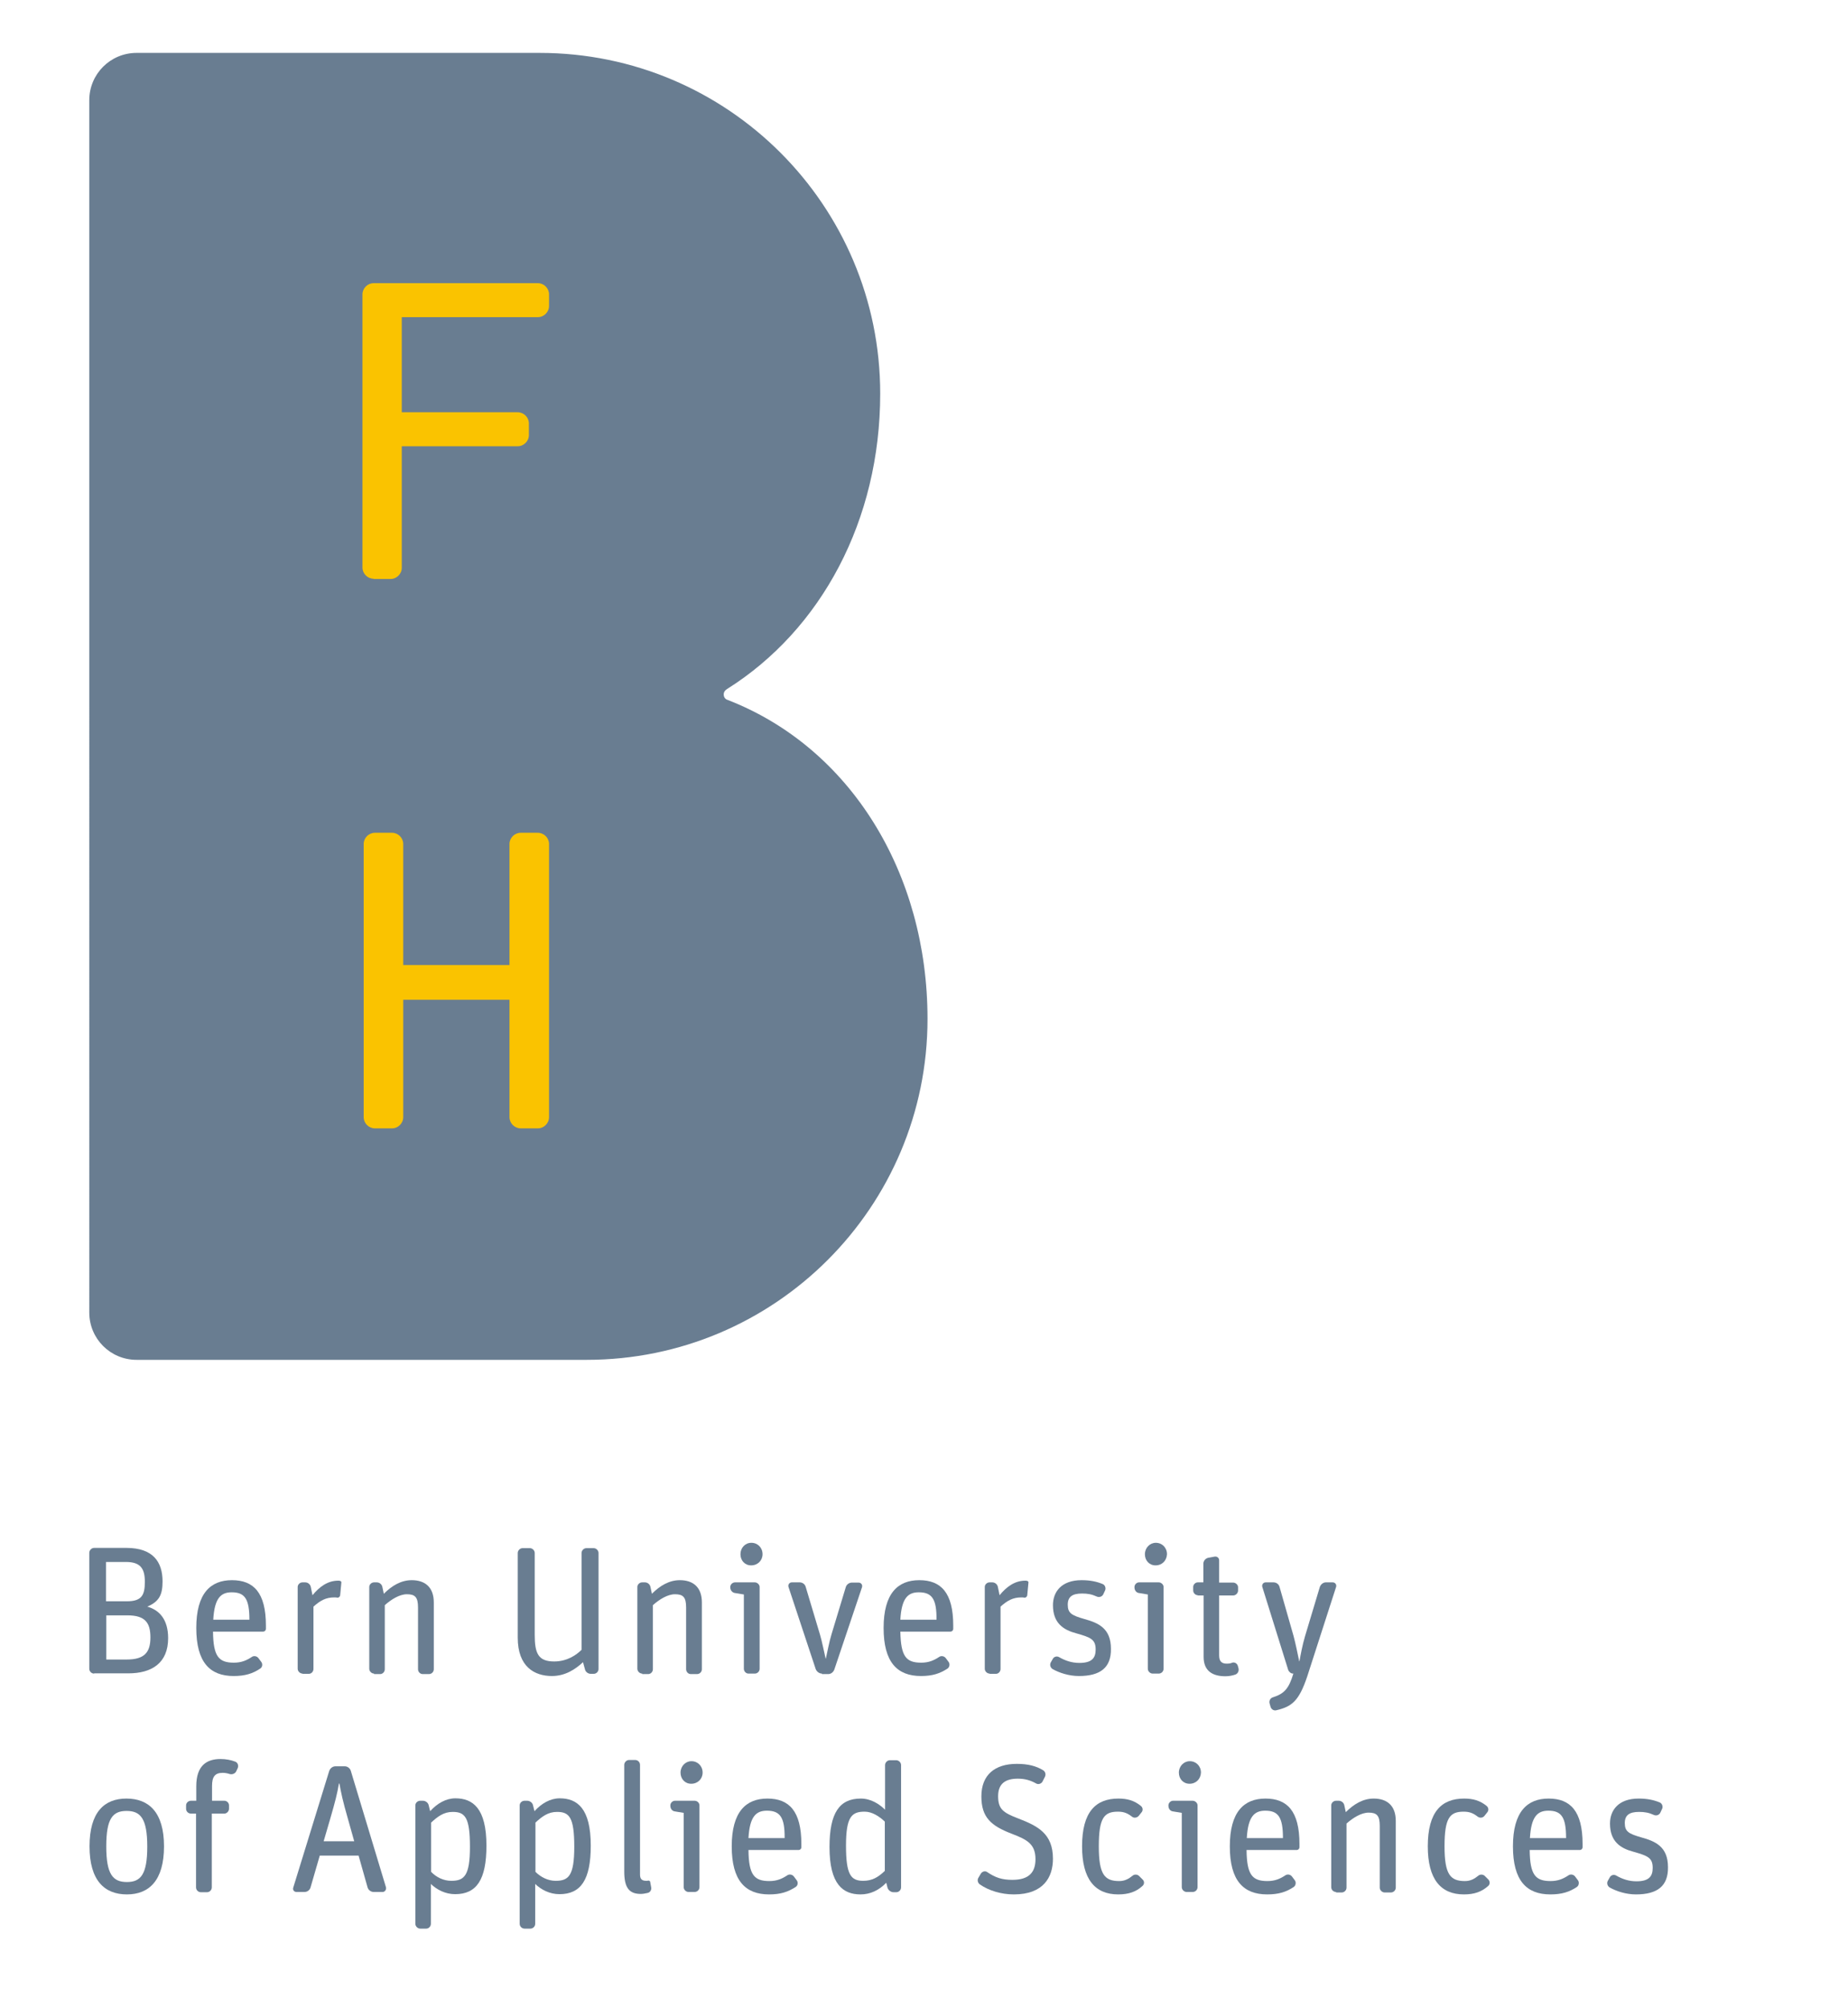 <?xml version="1.0" encoding="utf-8"?>
<!-- Generator: Adobe Illustrator 23.0.4, SVG Export Plug-In . SVG Version: 6.00 Build 0)  -->
<svg version="1.1" id="Ebene_1" xmlns="http://www.w3.org/2000/svg" xmlns:xlink="http://www.w3.org/1999/xlink" x="0px" y="0px"
	 viewBox="0 0 76.17 82.76" style="enable-background:new 0 0 76.17 82.76;" xml:space="preserve">
<style type="text/css">
	.st0{fill:#697D91;}
	.st1{fill:#FAC300;}
</style>
<path class="st0" d="M22.24,2.18c7.76,0,14.04,6.29,14.04,14.04c0,5.21-2.42,9.73-6.32,12.18c-0.08,0.05-0.13,0.12-0.13,0.22
	c0,0.17,0.14,0.22,0.15,0.22c5.07,1.96,8.25,7.14,8.25,13.15c0,7.76-6.29,14.05-14.05,14.05l-18.55,0c-1.08,0-1.95-0.87-1.95-1.95
	V4.13c0-1.08,0.87-1.95,1.95-1.95H22.24z"/>
<path class="st1" d="M15.45,46.5c-0.25,0-0.46-0.21-0.46-0.46V34.78c0-0.25,0.21-0.46,0.46-0.46h0.71c0.25,0,0.46,0.21,0.46,0.46
	v4.99H21v-4.99c0-0.25,0.21-0.46,0.46-0.46h0.71c0.25,0,0.46,0.21,0.46,0.46v11.26c0,0.25-0.21,0.46-0.46,0.46h-0.71
	c-0.25,0-0.46-0.21-0.46-0.46V41.2h-4.38v4.84c0,0.25-0.21,0.46-0.46,0.46H15.45z"/>
<path class="st1" d="M15.4,23.85c-0.25,0-0.46-0.21-0.46-0.46V12.13c0-0.25,0.21-0.46,0.46-0.46h6.77c0.25,0,0.46,0.21,0.46,0.46
	v0.48c0,0.25-0.21,0.46-0.46,0.46h-5.61v3.92h4.78c0.25,0,0.46,0.21,0.46,0.46v0.48c0,0.25-0.21,0.46-0.46,0.46h-4.78v5.01
	c0,0.25-0.21,0.46-0.46,0.46H15.4z"/>
<g>
	<path class="st0" d="M3.88,68.97c-0.11,0-0.2-0.09-0.2-0.2v-4.78c0-0.1,0.09-0.2,0.2-0.2h1.33c1.09,0,1.49,0.57,1.49,1.38
		c0,0.54-0.13,0.83-0.63,1.04c0.5,0.14,0.86,0.53,0.86,1.3c0,1.03-0.68,1.45-1.64,1.45H3.88z M4.37,65.99h0.86
		c0.61,0,0.74-0.25,0.74-0.8c0-0.54-0.17-0.82-0.78-0.82H4.37V65.99z M4.38,68.39h0.84c0.72,0,0.98-0.28,0.98-0.91
		c0-0.62-0.23-0.91-0.95-0.91H4.38V68.39z"/>
	<path class="st0" d="M9.63,69.07c-0.98,0-1.54-0.57-1.54-1.98c0-1.43,0.59-1.97,1.47-1.97c0.89,0,1.4,0.51,1.4,1.87v0.13
		c0,0.07-0.05,0.12-0.12,0.12H8.78c0.01,1.03,0.24,1.28,0.86,1.28c0.32,0,0.53-0.1,0.73-0.23c0.09-0.07,0.22-0.04,0.28,0.04
		l0.12,0.16c0.06,0.08,0.05,0.21-0.04,0.27C10.42,68.97,10.1,69.07,9.63,69.07z M9.55,65.62c-0.44,0-0.71,0.23-0.76,1.13h1.49
		C10.28,65.89,10.09,65.62,9.55,65.62z"/>
	<path class="st0" d="M12.47,68.97c-0.1,0-0.2-0.09-0.2-0.2V65.4c0-0.1,0.09-0.19,0.2-0.19h0.11c0.11,0,0.21,0.08,0.23,0.19
		l0.07,0.34c0.28-0.34,0.62-0.6,1.06-0.6c0.02,0,0.05,0,0.08,0.01c0.03,0.01,0.06,0.04,0.05,0.07l-0.05,0.53
		c-0.01,0.05-0.06,0.1-0.12,0.09c-0.04-0.01-0.08-0.01-0.12-0.01c-0.35,0-0.58,0.13-0.86,0.38v2.57c0,0.11-0.09,0.2-0.19,0.2H12.47z
		"/>
	<path class="st0" d="M15.42,68.97c-0.1,0-0.2-0.09-0.2-0.2V65.4c0-0.1,0.09-0.19,0.2-0.19h0.11c0.11,0,0.21,0.08,0.23,0.19
		l0.06,0.28c0.33-0.33,0.71-0.56,1.15-0.56c0.54,0,0.91,0.28,0.91,0.92v2.75c0,0.11-0.09,0.2-0.2,0.2h-0.26
		c-0.1,0-0.19-0.09-0.19-0.2v-2.54c0-0.43-0.12-0.55-0.46-0.55c-0.3,0-0.64,0.21-0.91,0.45v2.64c0,0.11-0.09,0.2-0.19,0.2H15.42z"/>
	<path class="st0" d="M22.75,69.07c-0.72,0-1.41-0.38-1.41-1.58v-3.49c0-0.1,0.09-0.2,0.2-0.2h0.3c0.1,0,0.2,0.09,0.2,0.2v3.37
		c0,0.76,0.14,1.1,0.8,1.1c0.54,0,0.92-0.27,1.13-0.48v-3.99c0-0.1,0.09-0.2,0.2-0.2h0.3c0.1,0,0.2,0.09,0.2,0.2v4.78
		c0,0.11-0.09,0.2-0.2,0.2h-0.12c-0.11,0-0.22-0.08-0.24-0.19l-0.08-0.29C23.73,68.78,23.31,69.07,22.75,69.07z"/>
	<path class="st0" d="M26.47,68.97c-0.1,0-0.2-0.09-0.2-0.2V65.4c0-0.1,0.09-0.19,0.2-0.19h0.11c0.11,0,0.21,0.08,0.23,0.19
		l0.06,0.28c0.33-0.33,0.71-0.56,1.15-0.56c0.54,0,0.91,0.28,0.91,0.92v2.75c0,0.11-0.09,0.2-0.2,0.2h-0.26
		c-0.1,0-0.19-0.09-0.19-0.2v-2.54c0-0.43-0.12-0.55-0.46-0.55c-0.3,0-0.64,0.21-0.91,0.45v2.64c0,0.11-0.09,0.2-0.19,0.2H26.47z"/>
	<path class="st0" d="M30.85,68.97c-0.1,0-0.19-0.09-0.19-0.2v-3.06l-0.36-0.06c-0.11-0.01-0.2-0.11-0.2-0.23V65.4
		c0-0.1,0.09-0.19,0.2-0.19h0.81c0.1,0,0.2,0.09,0.2,0.19v3.37c0,0.11-0.09,0.2-0.2,0.2H30.85z M30.96,64.51
		c-0.26,0-0.44-0.2-0.44-0.46c0-0.26,0.19-0.47,0.45-0.47c0.26,0,0.46,0.2,0.46,0.47C31.43,64.31,31.23,64.51,30.96,64.51z"/>
	<path class="st0" d="M33.88,68.97c-0.11,0-0.22-0.08-0.26-0.19L32.5,65.4c-0.03-0.1,0.04-0.19,0.14-0.19h0.32
		c0.11,0,0.22,0.07,0.25,0.19l0.59,1.97c0.08,0.27,0.17,0.72,0.23,0.98h0.01c0.05-0.22,0.14-0.7,0.23-0.99l0.59-1.95
		c0.03-0.11,0.14-0.19,0.25-0.19h0.28c0.1,0,0.17,0.09,0.14,0.19l-1.14,3.39c-0.04,0.11-0.14,0.19-0.25,0.19H33.88z"/>
	<path class="st0" d="M37.96,69.07c-0.98,0-1.54-0.57-1.54-1.98c0-1.43,0.59-1.97,1.47-1.97c0.89,0,1.4,0.51,1.4,1.87v0.13
		c0,0.07-0.05,0.12-0.12,0.12h-2.06c0.02,1.03,0.24,1.28,0.86,1.28c0.32,0,0.53-0.1,0.73-0.23c0.09-0.07,0.22-0.04,0.28,0.04
		l0.12,0.16c0.06,0.08,0.04,0.21-0.04,0.27C38.74,68.97,38.43,69.07,37.96,69.07z M37.87,65.62c-0.44,0-0.71,0.23-0.76,1.13h1.49
		C38.61,65.89,38.41,65.62,37.87,65.62z"/>
	<path class="st0" d="M40.79,68.97c-0.1,0-0.2-0.09-0.2-0.2V65.4c0-0.1,0.09-0.19,0.2-0.19h0.11c0.11,0,0.21,0.08,0.23,0.19
		l0.07,0.34c0.28-0.34,0.62-0.6,1.06-0.6c0.02,0,0.05,0,0.08,0.01c0.03,0.01,0.06,0.04,0.05,0.07l-0.05,0.53
		c-0.01,0.05-0.06,0.1-0.12,0.09c-0.04-0.01-0.08-0.01-0.12-0.01c-0.35,0-0.58,0.13-0.86,0.38v2.57c0,0.11-0.09,0.2-0.19,0.2H40.79z
		"/>
	<path class="st0" d="M44.47,69.07c-0.41,0-0.81-0.13-1.09-0.29c-0.09-0.06-0.12-0.18-0.07-0.27l0.08-0.14
		c0.05-0.1,0.17-0.13,0.26-0.08c0.26,0.15,0.53,0.24,0.84,0.24c0.51,0,0.67-0.2,0.67-0.55c0-0.42-0.2-0.5-0.8-0.67
		c-0.53-0.14-0.96-0.42-0.96-1.16c0-0.55,0.35-1.03,1.18-1.03c0.36,0,0.63,0.06,0.87,0.16c0.1,0.04,0.14,0.17,0.1,0.26l-0.07,0.15
		c-0.04,0.1-0.16,0.15-0.26,0.11c-0.22-0.1-0.39-0.13-0.62-0.13c-0.41,0-0.59,0.14-0.59,0.46c0,0.35,0.16,0.44,0.68,0.59
		c0.58,0.16,1.1,0.38,1.1,1.23C45.8,68.72,45.36,69.07,44.47,69.07z"/>
	<path class="st0" d="M47.51,68.97c-0.1,0-0.2-0.09-0.2-0.2v-3.06l-0.36-0.06c-0.11-0.01-0.19-0.11-0.19-0.23V65.4
		c0-0.1,0.09-0.19,0.19-0.19h0.81c0.1,0,0.2,0.09,0.2,0.19v3.37c0,0.11-0.09,0.2-0.2,0.2H47.51z M47.63,64.51
		c-0.26,0-0.44-0.2-0.44-0.46c0-0.26,0.2-0.47,0.45-0.47c0.26,0,0.46,0.2,0.46,0.47C48.09,64.31,47.9,64.51,47.63,64.51z"/>
	<path class="st0" d="M49.37,65.74c-0.1,0-0.19-0.09-0.19-0.2V65.4c0-0.1,0.09-0.19,0.19-0.19h0.23v-0.77
		c0-0.11,0.08-0.21,0.19-0.24l0.27-0.05c0.1-0.02,0.19,0.05,0.19,0.15v0.92h0.58c0.1,0,0.2,0.09,0.2,0.19v0.14
		c0,0.1-0.09,0.2-0.2,0.2h-0.58v2.47c0,0.24,0.1,0.34,0.31,0.34c0.09,0,0.17-0.01,0.23-0.04c0.1-0.03,0.2,0.03,0.23,0.13l0.03,0.11
		c0.02,0.11-0.03,0.21-0.13,0.25c-0.12,0.04-0.26,0.07-0.41,0.07c-0.51,0-0.9-0.2-0.9-0.8v-2.53H49.37z"/>
	<path class="st0" d="M52.61,70.48c-0.11,0.03-0.21-0.04-0.24-0.14l-0.04-0.14c-0.03-0.11,0.03-0.22,0.13-0.25
		c0.47-0.15,0.66-0.35,0.85-0.98h-0.01c-0.09,0-0.16-0.06-0.2-0.14l-1.07-3.43c-0.03-0.1,0.04-0.19,0.14-0.19h0.32
		c0.11,0,0.22,0.07,0.25,0.19l0.58,2.03c0.08,0.3,0.17,0.74,0.23,1.03h0.01c0.05-0.27,0.12-0.66,0.23-1.03l0.61-2.03
		c0.04-0.11,0.14-0.19,0.25-0.19h0.28c0.1,0,0.17,0.09,0.14,0.19l-1.19,3.69C53.54,70.1,53.25,70.33,52.61,70.48z"/>
	<path class="st0" d="M5.23,78.07c-0.92,0-1.54-0.57-1.54-1.98c0-1.41,0.61-1.97,1.52-1.97c0.92,0,1.55,0.56,1.55,1.97
		C6.76,77.5,6.14,78.07,5.23,78.07z M5.23,77.56c0.57,0,0.84-0.31,0.84-1.46c0-1.16-0.28-1.47-0.85-1.47c-0.57,0-0.84,0.3-0.84,1.46
		C4.38,77.24,4.65,77.56,5.23,77.56z"/>
	<path class="st0" d="M7.87,74.74c-0.11,0-0.2-0.09-0.2-0.2V74.4c0-0.1,0.09-0.19,0.2-0.19h0.22v-0.6c0-0.86,0.44-1.12,1-1.12
		c0.22,0,0.43,0.04,0.61,0.11c0.1,0.04,0.14,0.16,0.1,0.26l-0.06,0.13c-0.04,0.1-0.17,0.15-0.27,0.12
		c-0.09-0.03-0.19-0.05-0.29-0.05c-0.32,0-0.44,0.16-0.44,0.54v0.61h0.51c0.1,0,0.19,0.09,0.19,0.19v0.14c0,0.1-0.09,0.2-0.19,0.2
		H8.73v3.04c0,0.11-0.09,0.2-0.2,0.2H8.28c-0.11,0-0.2-0.09-0.2-0.2v-3.04H7.87z"/>
	<path class="st0" d="M12.22,77.97c-0.1,0-0.17-0.09-0.13-0.19l1.48-4.8c0.04-0.11,0.14-0.19,0.26-0.19h0.38
		c0.11,0,0.22,0.08,0.25,0.19l1.45,4.8c0.02,0.1-0.05,0.19-0.14,0.19h-0.37c-0.11,0-0.22-0.08-0.25-0.19l-0.37-1.31h-1.6l-0.38,1.31
		c-0.03,0.11-0.13,0.19-0.25,0.19H12.22z M13.6,74.99l-0.26,0.89h1.26l-0.25-0.89c-0.23-0.8-0.29-1.1-0.36-1.49h-0.02
		C13.9,73.91,13.83,74.2,13.6,74.99z"/>
	<path class="st0" d="M17.32,79.48c-0.1,0-0.2-0.09-0.2-0.2V74.4c0-0.1,0.09-0.19,0.2-0.19h0.11c0.11,0,0.22,0.08,0.24,0.19
		l0.06,0.24c0.29-0.32,0.65-0.53,1.04-0.53c0.72,0,1.28,0.41,1.28,1.95c0,1.41-0.41,2-1.29,2c-0.41,0-0.76-0.19-1-0.42v1.64
		c0,0.11-0.09,0.2-0.19,0.2H17.32z M18.6,77.51c0.53,0,0.77-0.2,0.77-1.4c0-1.21-0.2-1.44-0.71-1.44c-0.37,0-0.62,0.19-0.89,0.44
		v2.03C17.98,77.36,18.28,77.51,18.6,77.51z"/>
	<path class="st0" d="M21.62,79.48c-0.11,0-0.2-0.09-0.2-0.2V74.4c0-0.1,0.09-0.19,0.2-0.19h0.11c0.11,0,0.22,0.08,0.24,0.19
		l0.06,0.24c0.29-0.32,0.65-0.53,1.04-0.53c0.72,0,1.28,0.41,1.28,1.95c0,1.41-0.41,2-1.29,2c-0.41,0-0.76-0.19-1-0.42v1.64
		c0,0.11-0.09,0.2-0.2,0.2H21.62z M22.9,77.51c0.53,0,0.77-0.2,0.77-1.4c0-1.21-0.2-1.44-0.71-1.44c-0.37,0-0.62,0.19-0.89,0.44
		v2.03C22.29,77.36,22.59,77.51,22.9,77.51z"/>
	<path class="st0" d="M26.41,78.05c-0.48,0-0.68-0.26-0.68-0.92v-4.4c0-0.1,0.09-0.2,0.2-0.2h0.25c0.11,0,0.2,0.09,0.2,0.2v4.52
		c0,0.19,0.08,0.26,0.26,0.26c0.03,0,0.06,0,0.08-0.01c0.04,0,0.08,0.02,0.08,0.06l0.04,0.22c0.02,0.1-0.04,0.21-0.15,0.23
		C26.6,78.03,26.5,78.05,26.41,78.05z"/>
	<path class="st0" d="M28.38,77.97c-0.1,0-0.2-0.09-0.2-0.2v-3.06l-0.36-0.06c-0.11-0.01-0.19-0.11-0.19-0.23V74.4
		c0-0.1,0.09-0.19,0.19-0.19h0.81c0.11,0,0.2,0.09,0.2,0.19v3.37c0,0.11-0.09,0.2-0.2,0.2H28.38z M28.49,73.51
		c-0.26,0-0.44-0.2-0.44-0.46c0-0.26,0.2-0.47,0.45-0.47c0.26,0,0.46,0.2,0.46,0.47C28.96,73.31,28.76,73.51,28.49,73.51z"/>
	<path class="st0" d="M31.7,78.07c-0.98,0-1.54-0.57-1.54-1.98c0-1.43,0.59-1.97,1.47-1.97c0.89,0,1.4,0.51,1.4,1.87v0.13
		c0,0.07-0.05,0.12-0.12,0.12h-2.06c0.01,1.03,0.24,1.28,0.86,1.28c0.32,0,0.53-0.1,0.73-0.23c0.09-0.07,0.22-0.04,0.28,0.04
		l0.12,0.16c0.06,0.08,0.05,0.21-0.04,0.27C32.48,77.97,32.17,78.07,31.7,78.07z M31.61,74.62c-0.44,0-0.71,0.23-0.76,1.13h1.49
		C32.35,74.89,32.15,74.62,31.61,74.62z"/>
	<path class="st0" d="M35.47,78.07c-0.72,0-1.28-0.41-1.28-1.95c0-1.41,0.41-2,1.29-2c0.41,0,0.76,0.22,1,0.46v-1.84
		c0-0.1,0.09-0.2,0.2-0.2h0.26c0.1,0,0.2,0.09,0.2,0.2v5.04c0,0.11-0.09,0.2-0.2,0.2h-0.11c-0.11,0-0.22-0.08-0.25-0.19l-0.05-0.2
		C36.23,77.9,35.87,78.07,35.47,78.07z M35.58,77.51c0.37,0,0.62-0.15,0.89-0.41v-2.03c-0.22-0.21-0.52-0.41-0.83-0.41
		c-0.53,0-0.77,0.2-0.77,1.4S35.07,77.51,35.58,77.51z"/>
	<path class="st0" d="M41.79,78.07c-0.53,0-1.04-0.16-1.4-0.41c-0.09-0.06-0.12-0.19-0.06-0.28l0.1-0.17
		c0.06-0.09,0.18-0.12,0.26-0.06c0.34,0.23,0.61,0.32,1.04,0.32c0.69,0,0.95-0.32,0.95-0.85c0-0.63-0.35-0.81-0.98-1.05
		c-0.86-0.33-1.25-0.68-1.25-1.54c0-0.89,0.56-1.34,1.46-1.34c0.47,0,0.8,0.09,1.08,0.26c0.09,0.05,0.13,0.17,0.08,0.27l-0.1,0.2
		c-0.05,0.09-0.17,0.13-0.26,0.08c-0.23-0.13-0.46-0.2-0.76-0.2c-0.5,0-0.81,0.2-0.81,0.72c0,0.53,0.2,0.68,0.83,0.92
		c0.8,0.31,1.43,0.62,1.43,1.66C43.4,77.36,43.01,78.07,41.79,78.07z"/>
	<path class="st0" d="M46.09,78.07c-0.96,0-1.49-0.63-1.49-1.98c0-1.43,0.57-1.97,1.5-1.97c0.36,0,0.65,0.08,0.92,0.3
		c0.09,0.07,0.1,0.19,0.03,0.27l-0.12,0.15c-0.08,0.08-0.2,0.09-0.28,0.02c-0.17-0.13-0.32-0.2-0.57-0.2
		c-0.57,0-0.79,0.25-0.79,1.43c0,1.16,0.24,1.43,0.84,1.43c0.23,0,0.39-0.09,0.55-0.22c0.08-0.07,0.21-0.06,0.28,0.02l0.14,0.14
		c0.08,0.08,0.07,0.2-0.02,0.27C46.83,77.96,46.52,78.07,46.09,78.07z"/>
	<path class="st0" d="M48.91,77.97c-0.1,0-0.2-0.09-0.2-0.2v-3.06l-0.36-0.06c-0.11-0.01-0.19-0.11-0.19-0.23V74.4
		c0-0.1,0.09-0.19,0.19-0.19h0.81c0.1,0,0.2,0.09,0.2,0.19v3.37c0,0.11-0.09,0.2-0.2,0.2H48.91z M49.03,73.51
		c-0.26,0-0.44-0.2-0.44-0.46c0-0.26,0.2-0.47,0.45-0.47c0.26,0,0.46,0.2,0.46,0.47C49.49,73.31,49.3,73.51,49.03,73.51z"/>
	<path class="st0" d="M52.23,78.07c-0.98,0-1.54-0.57-1.54-1.98c0-1.43,0.59-1.97,1.47-1.97c0.89,0,1.4,0.51,1.4,1.87v0.13
		c0,0.07-0.05,0.12-0.12,0.12h-2.06c0.01,1.03,0.24,1.28,0.86,1.28c0.32,0,0.53-0.1,0.73-0.23c0.09-0.07,0.22-0.04,0.28,0.04
		l0.12,0.16c0.06,0.08,0.04,0.21-0.04,0.27C53.02,77.97,52.7,78.07,52.23,78.07z M52.15,74.62c-0.44,0-0.71,0.23-0.76,1.13h1.49
		C52.88,74.89,52.69,74.62,52.15,74.62z"/>
	<path class="st0" d="M55.07,77.97c-0.11,0-0.2-0.09-0.2-0.2V74.4c0-0.1,0.09-0.19,0.2-0.19h0.11c0.11,0,0.21,0.08,0.23,0.19
		l0.06,0.28c0.33-0.33,0.71-0.56,1.15-0.56c0.54,0,0.91,0.28,0.91,0.92v2.75c0,0.11-0.09,0.2-0.2,0.2h-0.26c-0.1,0-0.2-0.09-0.2-0.2
		v-2.54c0-0.43-0.12-0.55-0.46-0.55c-0.3,0-0.64,0.21-0.91,0.45v2.64c0,0.11-0.09,0.2-0.2,0.2H55.07z"/>
	<path class="st0" d="M60.34,78.07c-0.96,0-1.49-0.63-1.49-1.98c0-1.43,0.57-1.97,1.5-1.97c0.36,0,0.65,0.08,0.92,0.3
		c0.09,0.07,0.1,0.19,0.03,0.27l-0.12,0.15c-0.07,0.08-0.19,0.09-0.28,0.02c-0.17-0.13-0.32-0.2-0.57-0.2
		c-0.57,0-0.79,0.25-0.79,1.43c0,1.16,0.24,1.43,0.84,1.43c0.23,0,0.39-0.09,0.55-0.22c0.08-0.07,0.21-0.06,0.28,0.02l0.14,0.14
		c0.07,0.08,0.07,0.2-0.02,0.27C61.07,77.96,60.77,78.07,60.34,78.07z"/>
	<path class="st0" d="M63.9,78.07c-0.98,0-1.54-0.57-1.54-1.98c0-1.43,0.59-1.97,1.47-1.97c0.89,0,1.4,0.51,1.4,1.87v0.13
		c0,0.07-0.05,0.12-0.12,0.12h-2.06c0.01,1.03,0.24,1.28,0.86,1.28c0.32,0,0.53-0.1,0.73-0.23c0.09-0.07,0.22-0.04,0.28,0.04
		l0.12,0.16c0.06,0.08,0.04,0.21-0.04,0.27C64.69,77.97,64.37,78.07,63.9,78.07z M63.82,74.62c-0.44,0-0.71,0.23-0.76,1.13h1.49
		C64.55,74.89,64.36,74.62,63.82,74.62z"/>
	<path class="st0" d="M67.43,78.07c-0.41,0-0.81-0.13-1.09-0.29c-0.09-0.06-0.12-0.18-0.07-0.27l0.08-0.14
		c0.05-0.1,0.17-0.13,0.26-0.08c0.26,0.15,0.53,0.24,0.84,0.24c0.51,0,0.67-0.2,0.67-0.55c0-0.42-0.2-0.5-0.8-0.67
		c-0.53-0.14-0.96-0.42-0.96-1.16c0-0.55,0.35-1.03,1.18-1.03c0.36,0,0.63,0.06,0.87,0.16c0.1,0.04,0.14,0.17,0.1,0.26l-0.07,0.15
		c-0.04,0.1-0.16,0.15-0.26,0.11c-0.22-0.1-0.39-0.13-0.62-0.13c-0.41,0-0.59,0.14-0.59,0.46c0,0.35,0.16,0.44,0.68,0.59
		c0.58,0.16,1.1,0.38,1.1,1.23C68.76,77.72,68.32,78.07,67.43,78.07z"/>
</g>
</svg>
